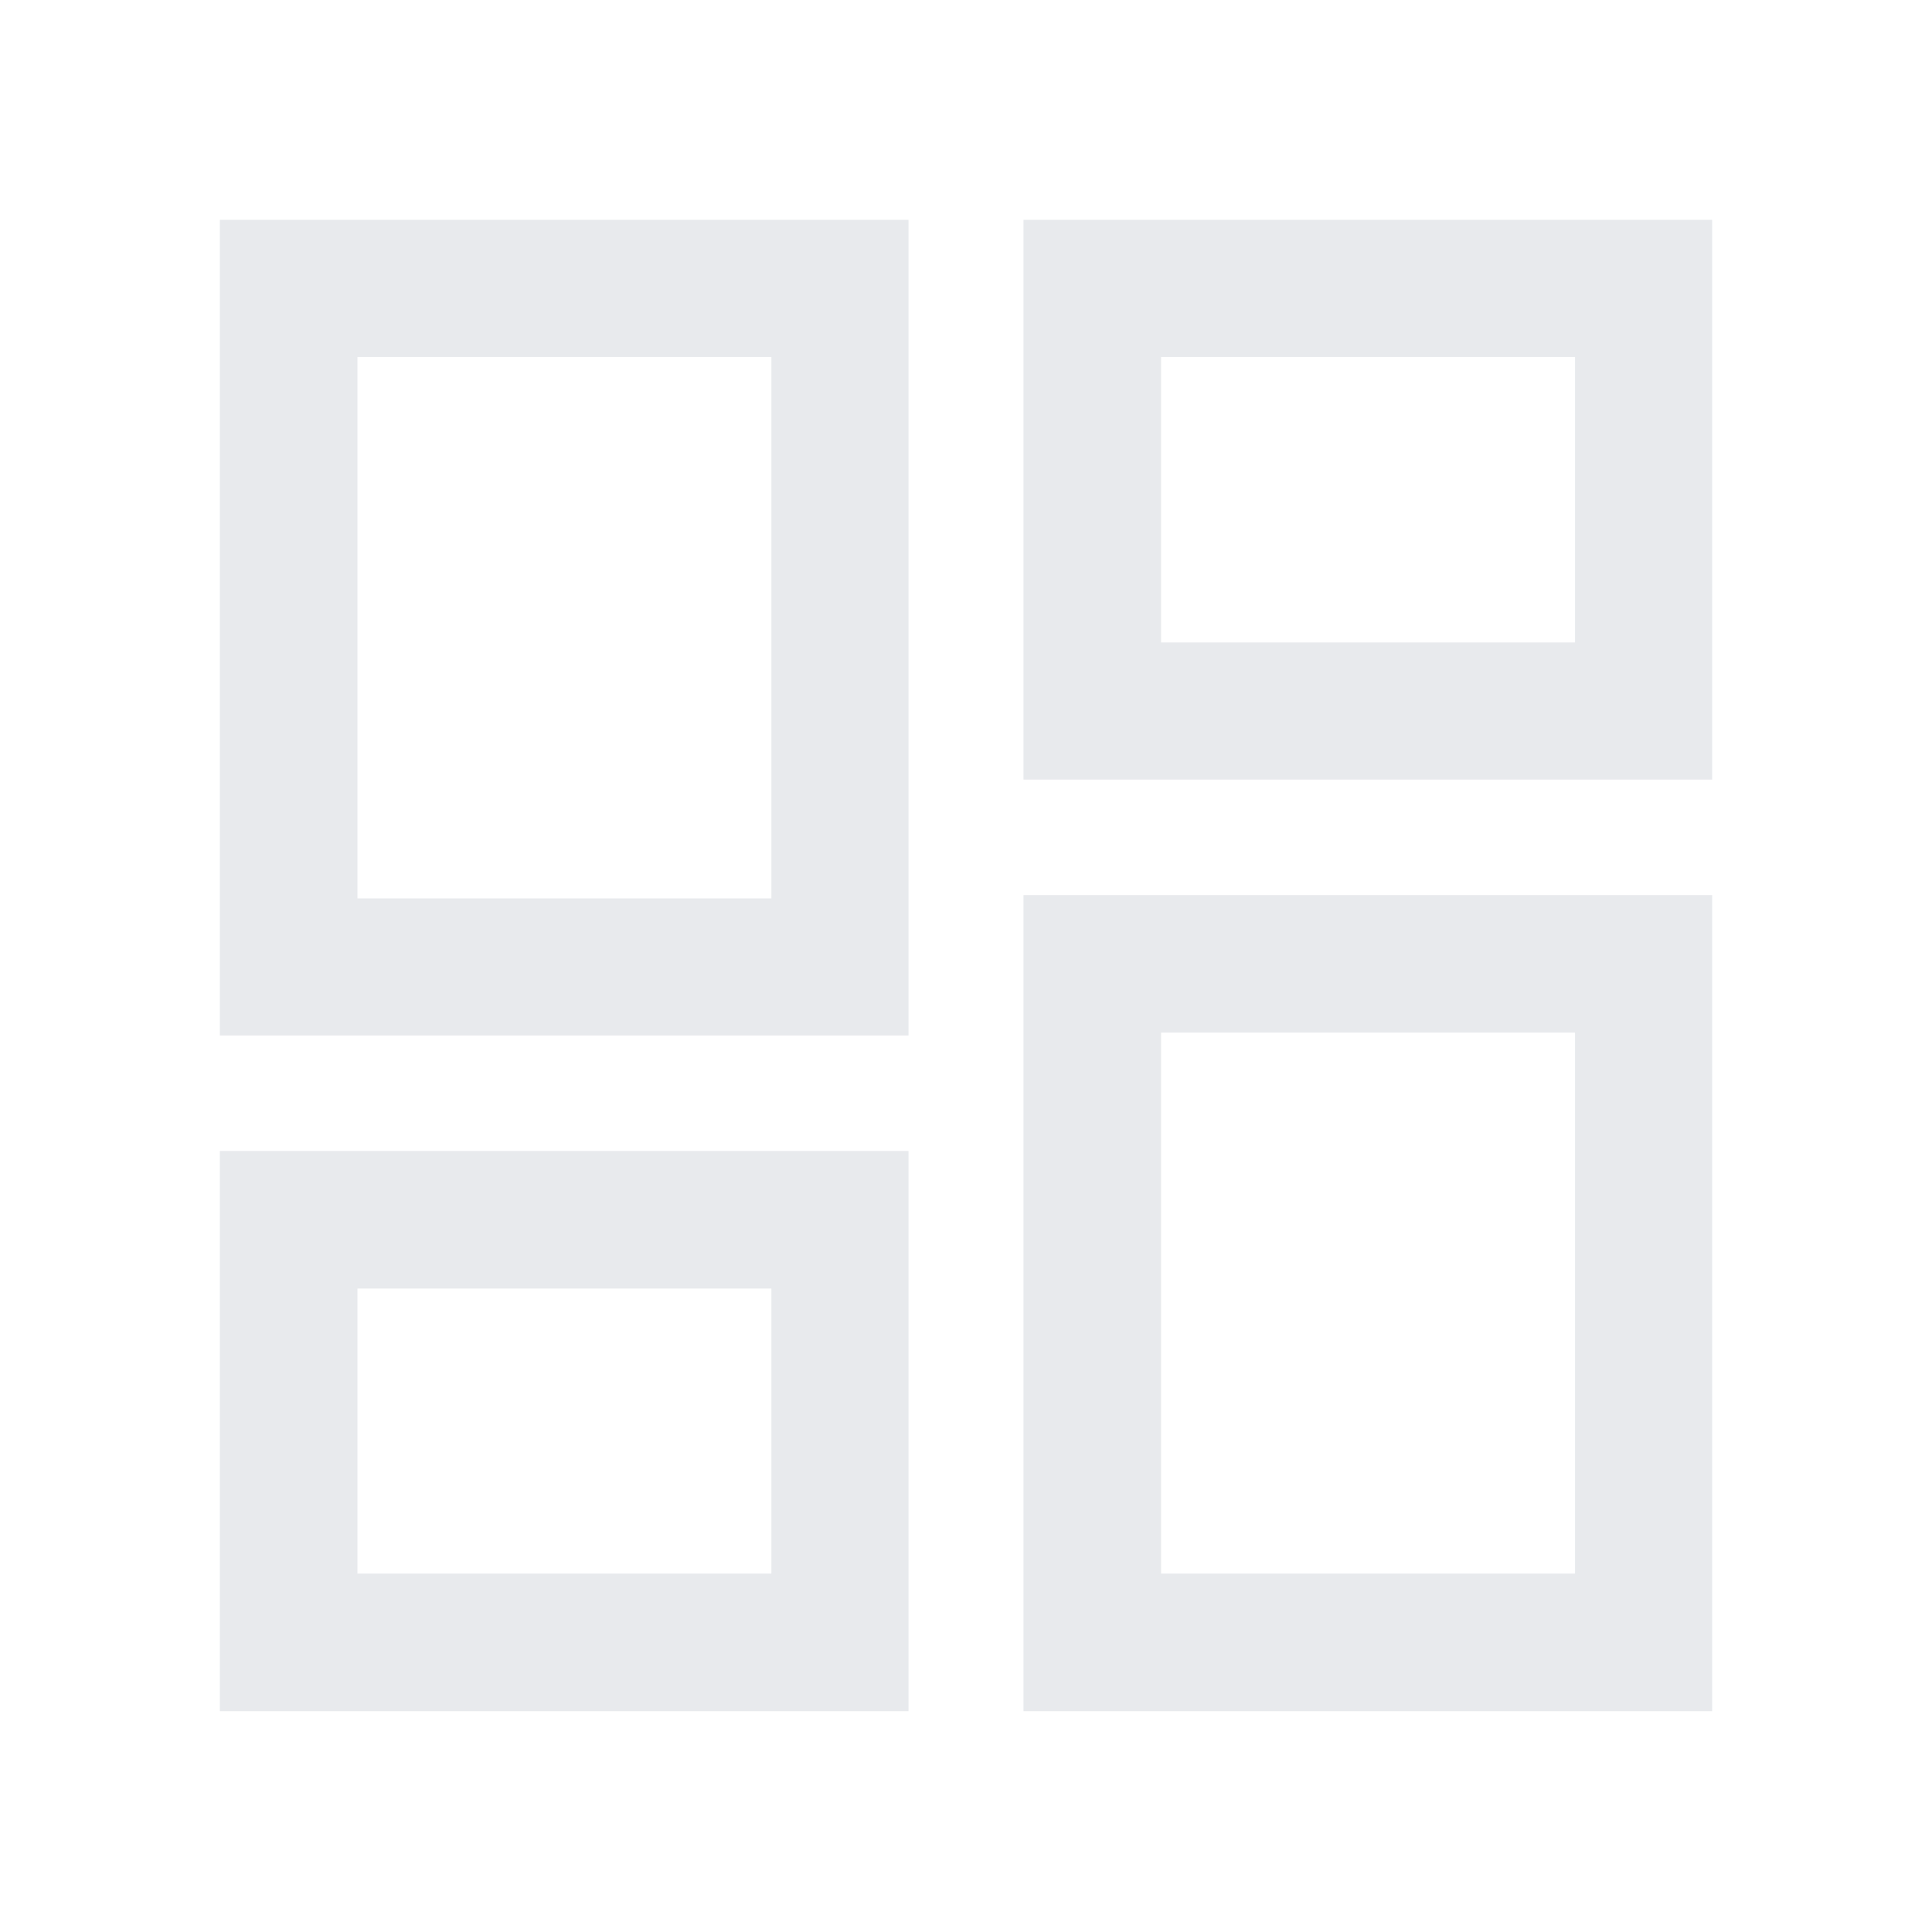 <svg xmlns="http://www.w3.org/2000/svg" height="24px" viewBox="0 -960 960 960" width="24px" fill="#e8eaed"><path d="M508.57-572.63v-278.13h342.19v278.13H508.57ZM109.24-445.46v-405.3h342.19v405.3H109.24Zm399.33 335.74v-405.54h342.19v405.54H508.57Zm-399.33 0v-278.37h342.19v278.37H109.24Zm68.37-403.87H383.3v-269.04H177.61v269.04Zm399.32 335.5h205.7v-268.8h-205.7v268.8Zm0-462.67h205.7v-141.87h-205.7v141.87ZM177.61-178.09H383.3v-141.63H177.61v141.63Zm205.69-335.5Zm193.63-127.17Zm0 193.87ZM383.3-319.72Z"/></svg>
